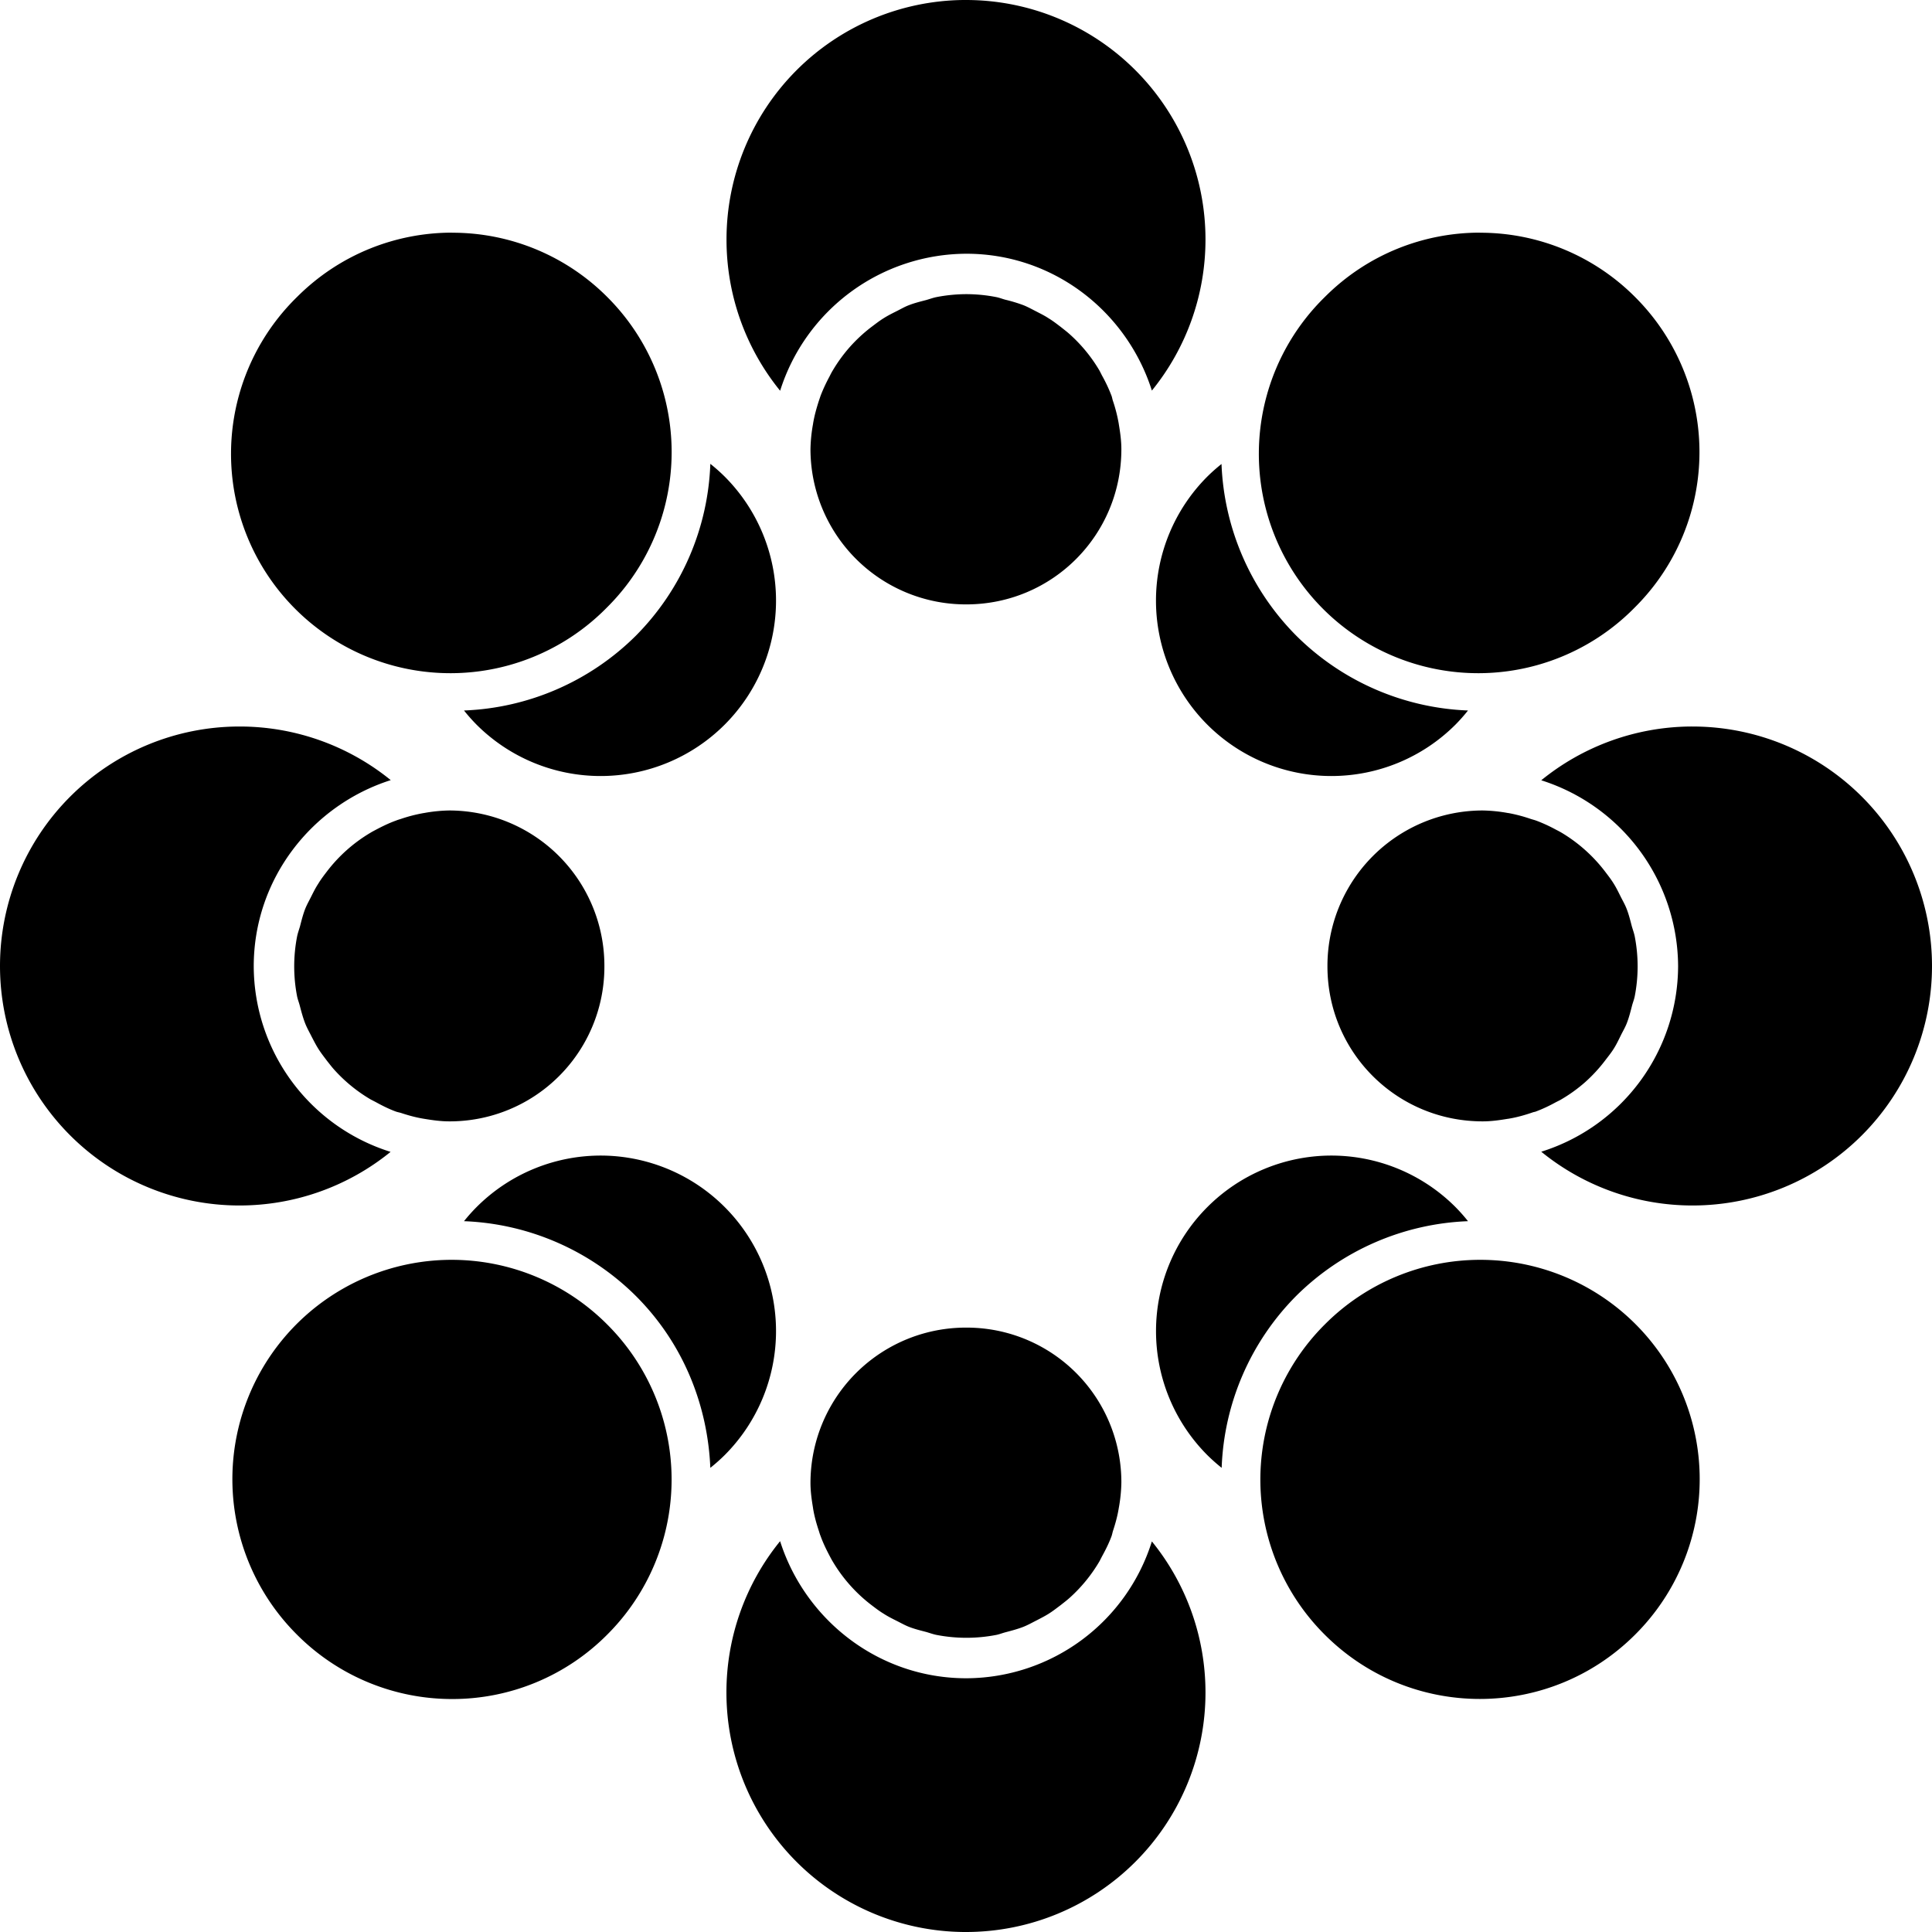 <svg role="img" viewBox="0 0 24 24" xmlns="http://www.w3.org/2000/svg"><title>OSF</title><path d="M11.969 0a2.975 2.975 0 0 0-2.944 2.975 2.975 2.975 0 0 0 .666 1.879 2.435 2.435 0 0 1 2.313-1.702c1.083 0 1.993.718 2.305 1.7a2.975 2.975 0 0 0 .666-1.877A2.975 2.975 0 0 0 12 0a2.975 2.975 0 0 0-.031 0zM5.617 2.89c-.696 0-1.394.266-1.928.8a2.725 2.725 0 1 0 3.854 3.853 2.72 2.72 0 0 0 0-3.854 2.714 2.714 0 0 0-1.926-.798zm12.768 0c-.697 0-1.395.266-1.928.8a2.725 2.725 0 1 0 3.854 3.853 2.72 2.72 0 0 0 0-3.854 2.714 2.714 0 0 0-1.926-.798zm-6.381.764a1.99 1.99 0 0 0-.373.037c-.043.009-.083.024-.125.036-.073.019-.146.037-.215.064-.053.02-.102.049-.152.074-.056.028-.11.055-.162.088-.055.034-.104.073-.155.111a1.923 1.923 0 0 0-.27.252 1.907 1.907 0 0 0-.206.284c-.015.024-.028.05-.041.076-.042.078-.08.158-.112.242l-.02.059c-.03.093-.057.188-.073.287v.002a1.91 1.91 0 0 0-.032.314 1.93 1.93 0 0 0 1.936 1.928c1.068 0 1.926-.86 1.926-1.928 0-.107-.015-.21-.032-.312v-.002a1.91 1.91 0 0 0-.074-.29c-.006-.018-.009-.038-.015-.056a1.895 1.895 0 0 0-.12-.256l-.03-.059a1.9 1.9 0 0 0-.364-.447c-.037-.034-.077-.064-.117-.096-.05-.038-.1-.077-.155-.11-.045-.03-.094-.054-.142-.079-.056-.028-.11-.059-.168-.082a1.902 1.902 0 0 0-.225-.068c-.037-.01-.071-.024-.11-.032a1.943 1.943 0 0 0-.374-.037zm-3.18 2.108a3.192 3.192 0 0 1-.926 2.136 3.202 3.202 0 0 1-2.134.928 2.18 2.18 0 0 0 .156.176 2.18 2.18 0 0 0 3.082 0 2.18 2.18 0 0 0 0-3.082 2.18 2.18 0 0 0-.178-.158zm6.35.002a2.18 2.18 0 0 0-.176.156 2.18 2.18 0 0 0 0 3.082 2.18 2.18 0 0 0 3.082 0 2.18 2.18 0 0 0 .156-.176 3.201 3.201 0 0 1-2.132-.928 3.204 3.204 0 0 1-.93-2.134zm-12.2 3.261A2.975 2.975 0 0 0 0 12a2.975 2.975 0 0 0 2.975 2.975 2.975 2.975 0 0 0 1.877-.666 2.424 2.424 0 0 1-1.7-2.305c0-1.084.72-2 1.702-2.313a2.975 2.975 0 0 0-1.88-.666zm18.018 0a2.975 2.975 0 0 0-1.846.668 2.434 2.434 0 0 1 1.7 2.31 2.423 2.423 0 0 1-1.7 2.304 2.975 2.975 0 0 0 1.88.668A2.975 2.975 0 0 0 24 12a2.975 2.975 0 0 0-2.975-2.975 2.975 2.975 0 0 0-.033 0zM5.58 10.068a1.91 1.91 0 0 0-.314.032h-.002a1.898 1.898 0 0 0-.287.074c-.02.006-.04.012-.059.02-.084.03-.164.069-.242.11-.026.014-.052.027-.076.042a1.9 1.9 0 0 0-.536.476c-.038.05-.077.1-.11.155-.034.052-.061.106-.089.162-.025.05-.053.099-.074.152-.027.069-.045.142-.064.215-.012.042-.027.082-.036.125a1.948 1.948 0 0 0 0 .748c.008.038.022.072.032.11.02.076.04.152.068.224.023.058.054.112.082.168.025.048.05.097.078.142.034.055.073.104.111.155.032.04.062.08.096.117a1.907 1.907 0 0 0 .447.363l.06.031c.082.045.165.087.255.12.018.006.038.01.057.015.093.031.19.058.29.074.103.017.206.032.313.032a1.921 1.921 0 0 0 1.928-1.926 1.93 1.93 0 0 0-1.928-1.936zm12.838 0a1.93 1.93 0 0 0-1.928 1.936c0 1.068.86 1.926 1.928 1.926.108 0 .211-.015.314-.032h.002c.108-.017.212-.047.313-.082l.017-.004.006-.001c.09-.033.174-.073.256-.118.025-.013.05-.024.074-.039a1.9 1.9 0 0 0 .29-.21 1.907 1.907 0 0 0 .251-.272c.035-.046.071-.09.102-.139.035-.054.063-.113.092-.172.024-.049.052-.095.072-.146.029-.073.048-.15.068-.227.01-.037.024-.071.032-.11a1.945 1.945 0 0 0 0-.747c-.009-.043-.024-.083-.036-.125-.019-.073-.037-.146-.064-.215-.02-.053-.049-.102-.074-.152-.028-.056-.055-.112-.088-.164-.03-.049-.065-.094-.1-.14a1.918 1.918 0 0 0-.545-.49c-.025-.015-.051-.028-.078-.042a1.886 1.886 0 0 0-.236-.108c-.024-.009-.05-.015-.074-.023a1.896 1.896 0 0 0-.274-.072h-.004a1.911 1.911 0 0 0-.316-.032zM7.486 14.355a2.18 2.18 0 0 0-1.566.64 2.18 2.18 0 0 0-.156.175 3.202 3.202 0 0 1 2.134.928c.593.592.893 1.36.926 2.136a2.18 2.18 0 0 0 .178-.158 2.18 2.18 0 0 0 0-3.082 2.18 2.18 0 0 0-1.516-.639zm9.026 0a2.18 2.18 0 0 0-1.514.64 2.18 2.18 0 0 0 0 3.081 2.18 2.18 0 0 0 .178.158 3.192 3.192 0 0 1 .926-2.136 3.202 3.202 0 0 1 2.134-.928 2.18 2.18 0 0 0-.156-.176 2.18 2.18 0 0 0-1.568-.639zM5.613 15.65a2.725 2.725 0 0 0-1.924 4.656 2.718 2.718 0 0 0 1.928.8 2.71 2.71 0 0 0 1.926-.8 2.72 2.72 0 0 0 0-3.853 2.728 2.728 0 0 0-1.93-.803zm12.772 0a2.724 2.724 0 0 0-1.928.803 2.72 2.72 0 0 0 0 3.854c.533.533 1.23.798 1.926.798s1.394-.265 1.928-.798a2.725 2.725 0 0 0-1.926-4.657zm-6.381.842a1.93 1.93 0 0 0-1.936 1.928c0 .108.015.211.032.314v.002c.016.1.043.194.074.287.006.02.012.04.02.059.03.084.069.164.11.242.014.026.027.052.042.076a1.9 1.9 0 0 0 .476.536c.05.038.1.077.155.11.052.034.106.061.162.089.05.025.099.053.152.074.069.027.142.045.215.064.042.012.082.027.125.036a1.948 1.948 0 0 0 .748 0c.038-.008.072-.022.11-.032.076-.02.152-.04.224-.068.058-.023.112-.054.168-.082.048-.025.097-.05.142-.078.055-.034.104-.073.155-.111.04-.032.08-.062.117-.096a1.907 1.907 0 0 0 .363-.447l.031-.06c.045-.082.087-.165.12-.255.006-.018.01-.038.015-.057.031-.093.058-.19.074-.29a1.93 1.93 0 0 0 .032-.313 1.921 1.921 0 0 0-1.926-1.928zM9.69 19.146a2.975 2.975 0 0 0-.666 1.88A2.975 2.975 0 0 0 11.97 24a2.975 2.975 0 0 0 .03 0 2.975 2.975 0 0 0 2.975-2.975 2.975 2.975 0 0 0-.666-1.877 2.424 2.424 0 0 1-2.305 1.7c-1.084 0-2-.72-2.313-1.702z"/></svg>
